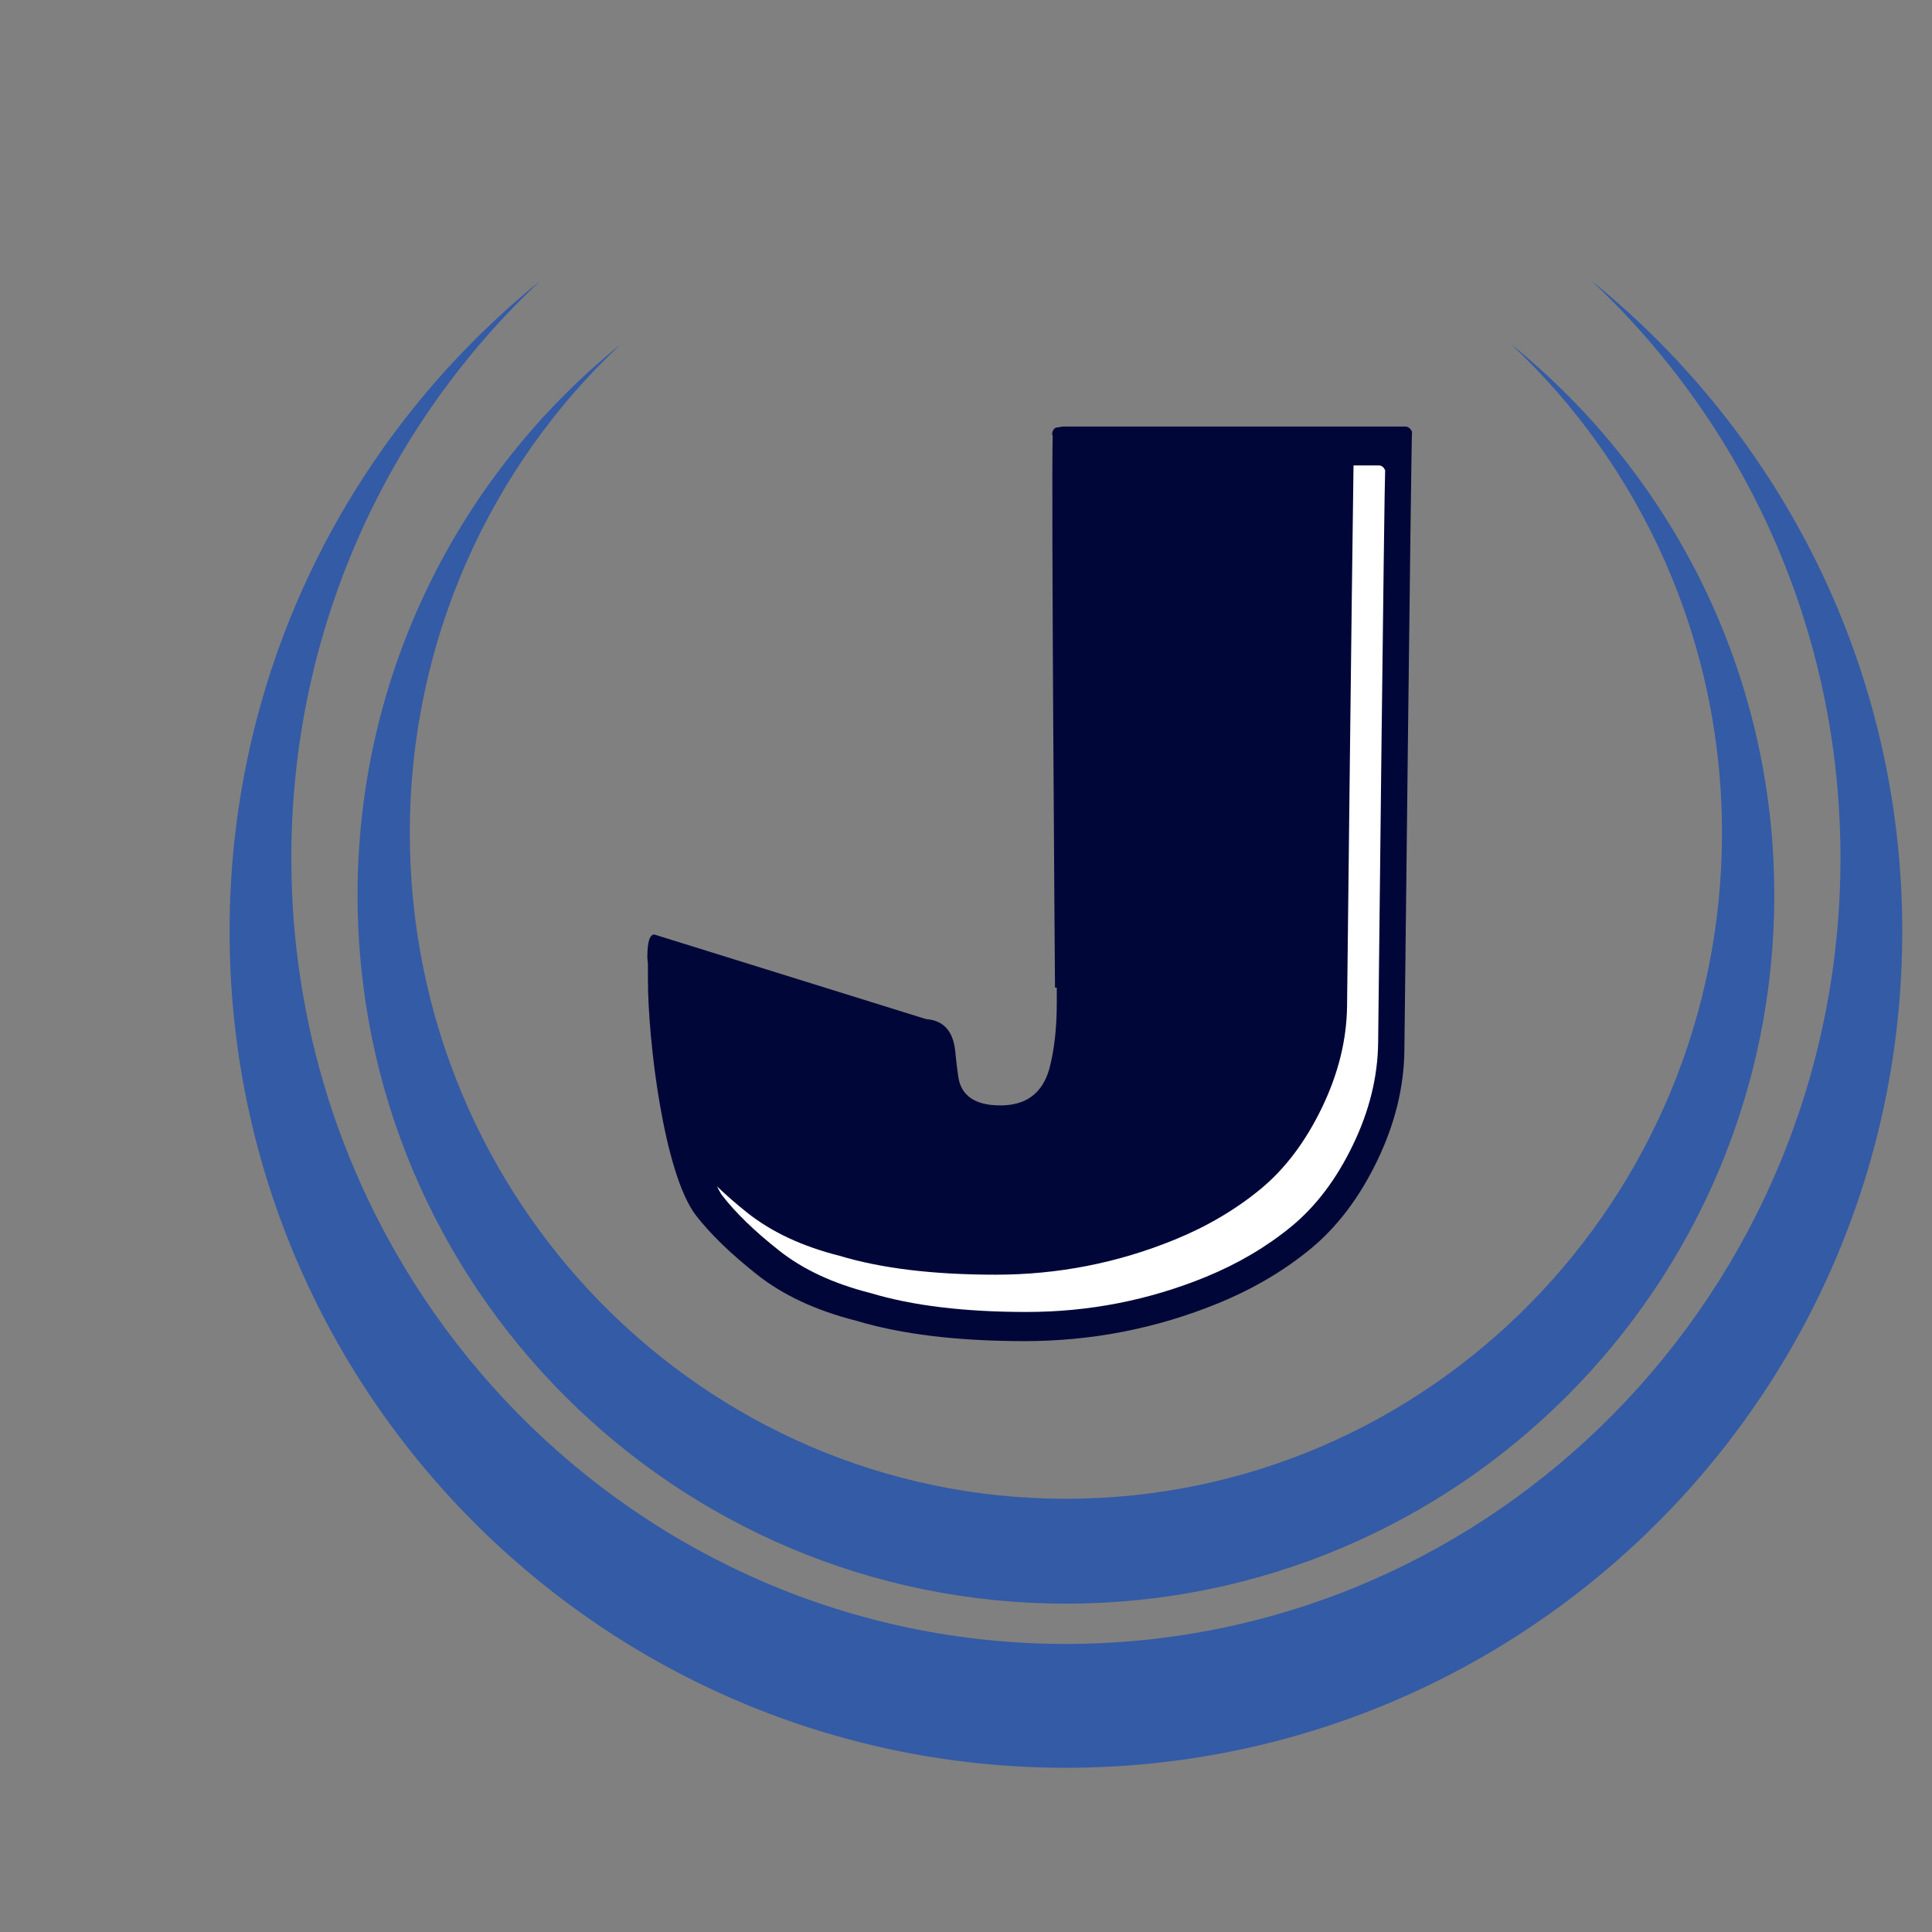 <?xml version="1.0" encoding="iso-8859-1"?>
<!-- Generator: Adobe Illustrator 13.0.0, SVG Export Plug-In . SVG Version: 6.00 Build 14948)  -->
<!DOCTYPE svg PUBLIC "-//W3C//DTD SVG 1.1//EN" "http://www.w3.org/Graphics/SVG/1.1/DTD/svg11.dtd">
<svg version="1.1" id="Layer_1" xmlns="http://www.w3.org/2000/svg" xmlns:xlink="http://www.w3.org/1999/xlink" x="0px" y="0px"
	 width="100px" height="100px" viewBox="0 0 100 100" enable-background="new 0 0 100 100" xml:space="preserve">
<rect x="0" y="0" width="100" height="100" fill="#808080" stroke="none"/>
<g>
	<path fill="#345BA5" d="M82.369,14.527c7.926,7.436,12.894,18.07,12.894,29.874c0,22.489-17.948,40.689-40.094,40.689
		c-22.146,0-40.09-18.2-40.09-40.689c0-11.804,4.959-22.438,12.894-29.874C18.155,22.47,11.883,34.602,11.883,48.21
		c0,23.912,19.375,43.29,43.286,43.29c23.912,0,43.292-19.378,43.292-43.29C98.461,34.602,92.188,22.47,82.369,14.527z"/>
	<path fill="#345BA5" d="M78.206,17.81c6.716,6.298,10.924,15.306,10.924,25.302c0,19.047-15.202,34.464-33.961,34.464
		c-18.757,0-33.957-15.417-33.957-34.464c0-9.997,4.202-19.004,10.923-25.302c-8.317,6.728-13.628,17.003-13.628,28.528
		c0,20.252,16.409,36.667,36.662,36.667c20.255,0,36.668-16.415,36.668-36.667C91.837,34.813,86.523,24.538,78.206,17.81z"/>
	<g>
		<path fill="#000738" d="M47.935,52.749c0.906,0.062,1.409,0.625,1.511,1.69c0.041,0.422,0.089,0.846,0.15,1.269
			c0.141,1.006,0.872,1.508,2.189,1.508c1.318,0,2.158-0.622,2.521-1.869c0.261-0.967,0.393-2.113,0.393-3.442v-0.786h-0.092
			c0,0-0.201-26.135-0.119-28.589l-0.031-0.031c0-0.161,0.062-0.281,0.182-0.362l0.393-0.061h17.69c0.161,0,0.281,0.091,0.363,0.273
			c-0.041,0.444-0.373,30.113-0.394,32.017c-0.02,1.902-0.488,3.803-1.403,5.706c-0.917,1.902-2.063,3.422-3.441,4.559
			c-1.379,1.138-2.973,2.078-4.785,2.822c-3.2,1.309-6.542,1.963-10.022,1.963c-3.483,0-6.393-0.353-8.725-1.057
			c-2.074-0.522-3.79-1.323-5.147-2.399c-1.36-1.077-2.41-2.099-3.156-3.063c-1.65-2.175-2.475-9.02-2.475-12.201v-0.785
			l-0.031-0.362c0-0.786,0.12-1.179,0.362-1.179L47.935,52.749z"/>
	</g>
	<g>
		<path fill="#FFFFFF" d="M71.36,24.09h-1.302c-0.089,6.034-0.316,26.449-0.334,27.959c-0.017,1.761-0.45,3.521-1.299,5.28
			c-0.848,1.761-1.909,3.17-3.184,4.222c-1.278,1.051-2.752,1.924-4.432,2.611c-2.96,1.211-6.055,1.816-9.276,1.816
			c-3.224,0-5.917-0.326-8.077-0.978c-1.92-0.484-3.508-1.224-4.766-2.221c-0.594-0.473-1.114-0.928-1.58-1.376
			c0.087,0.156,0.171,0.344,0.267,0.468c0.692,0.896,1.663,1.84,2.923,2.836c1.254,1,2.843,1.738,4.765,2.223
			c2.158,0.651,4.851,0.977,8.073,0.977c3.223,0,6.315-0.604,9.277-1.814c1.678-0.69,3.151-1.562,4.432-2.614
			c1.274-1.051,2.336-2.459,3.182-4.22c0.849-1.759,1.282-3.521,1.303-5.28c0.017-1.762,0.323-29.227,0.363-29.636
			C71.621,24.174,71.512,24.09,71.36,24.09z"/>
	</g>
</g>
</svg>

